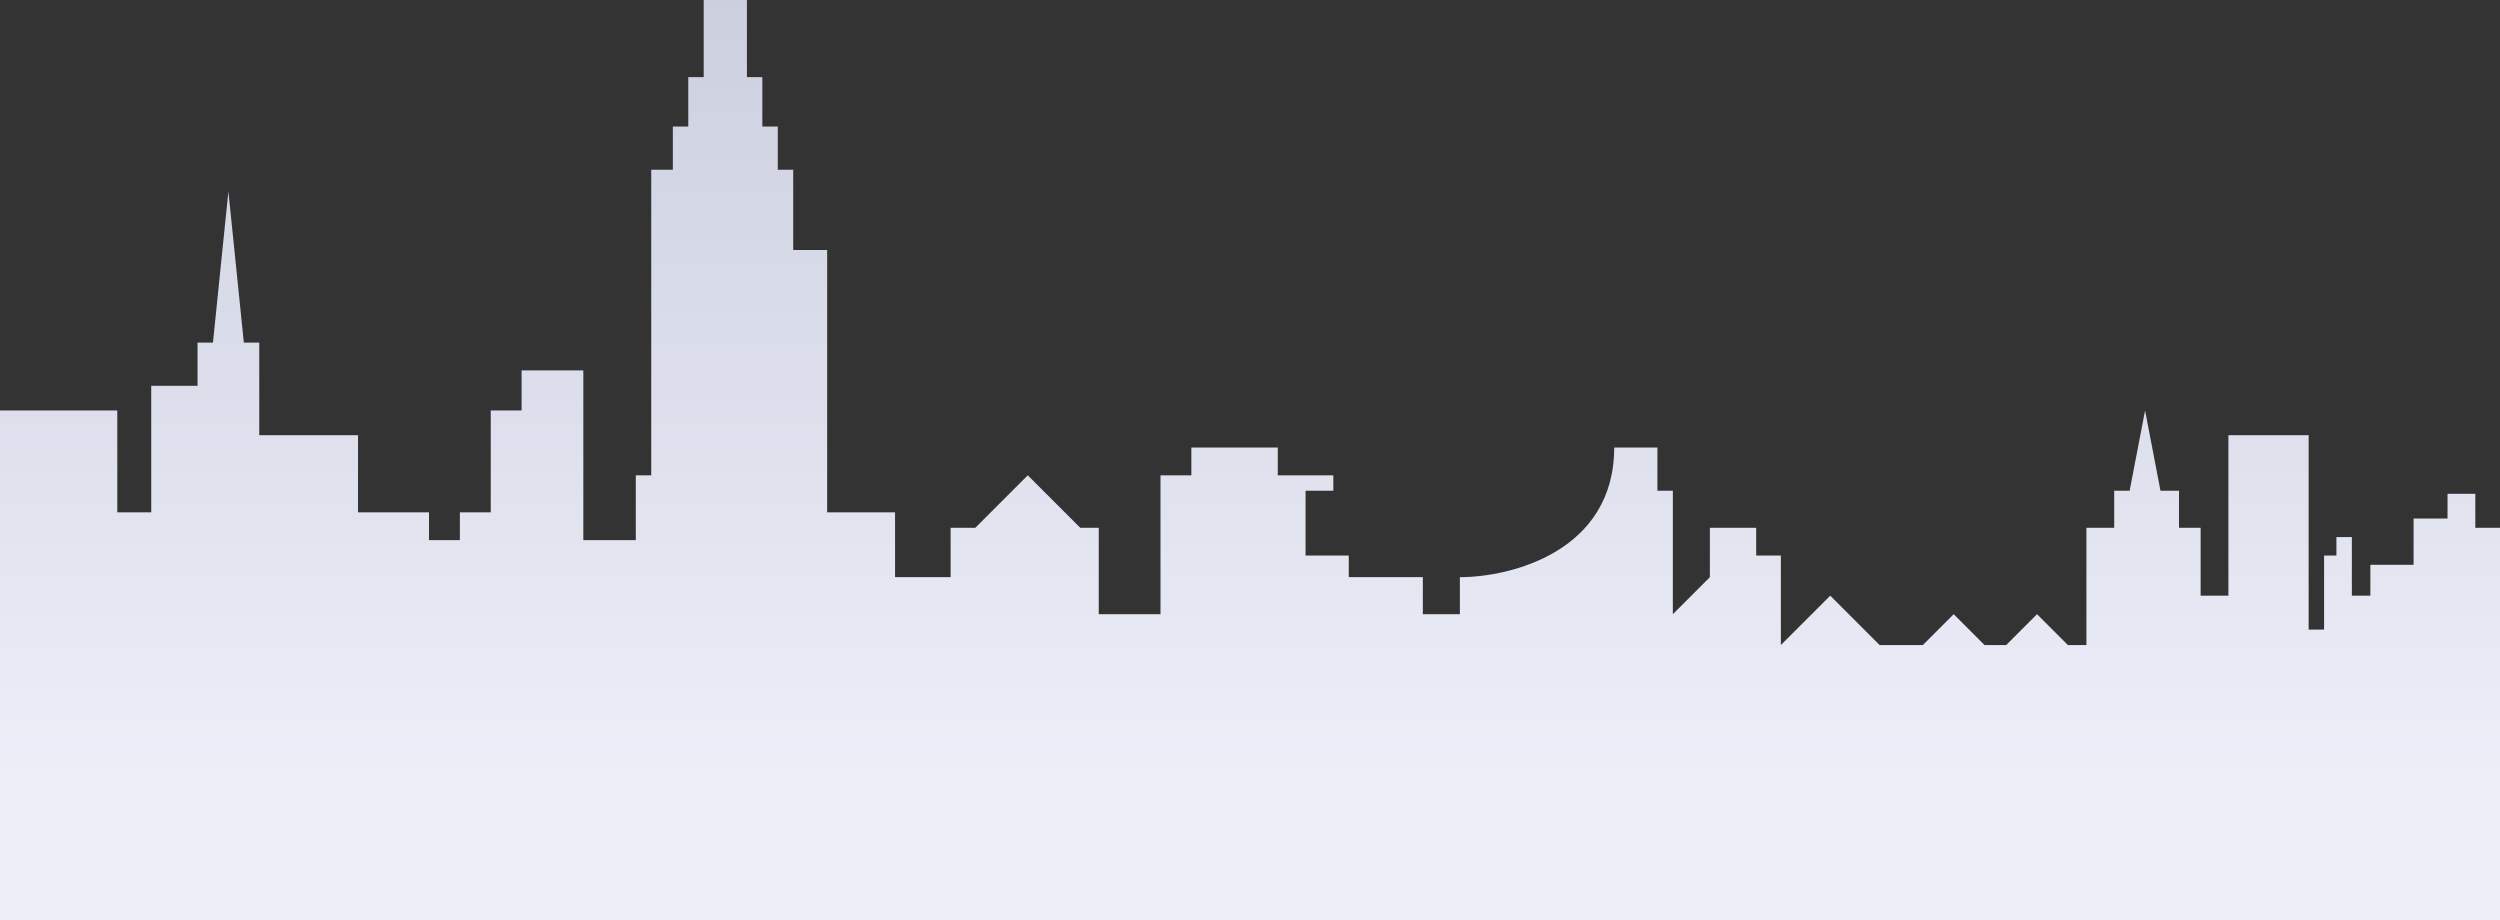 <svg width="1440" height="530" viewBox="0 0 1440 530" version="1.1" xmlns="http://www.w3.org/2000/svg" xmlns:xlink="http://www.w3.org/1999/xlink">
<rect x="0" y="0" width="1440" height="530" fill="#333333" stroke="none"/>
<title>1-4</title>
<desc>Created using Figma</desc>
<g id="Canvas" transform="translate(-13255 448)">
<g id="1-4">
<use xlink:href="#path0_fill" transform="translate(13255 -448)" fill="url(#paint0_linear)"/>
</g>
</g>
<defs>
<linearGradient id="paint0_linear" x1="0" y1="0" x2="1" y2="0" gradientUnits="userSpaceOnUse" gradientTransform="matrix(8.81747e-14 448 -1440 2.74321e-14 2880 -6.59896e-06)">
<stop offset="0" stop-color="#CCCFDE"/>
<stop offset="1" stop-color="#ECEEF8"/>
</linearGradient>
<path id="path0_fill" d="M 0 236.444L 67.556 236.444L 67.556 295.111L 87.111 295.111L 87.111 222.222L 113.778 222.222L 113.778 197.333L 122.667 197.333L 131.556 110.222L 140.444 197.333L 149.333 197.333L 149.333 250.667L 206.222 250.667L 206.222 295.111L 247.111 295.111L 247.111 311.111L 264.889 311.111L 264.889 295.111L 282.667 295.111L 282.667 236.444L 300.444 236.444L 300.444 213.333L 336 213.333L 336 311.111L 366.222 311.111L 366.222 273.778L 375.111 273.778L 375.111 97.778L 387.556 97.778L 387.556 72.889L 396.444 72.889L 396.444 44.444L 405.333 44.444L 405.333 0L 430.222 0L 430.222 44.444L 439.111 44.444L 439.111 72.889L 448 72.889L 448 97.778L 456.889 97.778L 456.889 144L 476.444 144L 476.444 295.111L 515.556 295.111L 515.556 332.444L 547.556 332.444L 547.556 304L 561.778 304L 592 273.778L 622.222 304L 632.889 304L 632.889 353.778L 668.444 353.778L 668.444 273.778L 686.222 273.778L 686.222 257.778L 736 257.778L 736 273.778L 768 273.778L 768 282.667L 752 282.667L 752 320L 776.889 320L 776.889 332.444L 819.556 332.444L 819.556 353.778L 840.889 353.778L 840.889 332.444C 870.519 332.444 929.778 317.511 929.778 257.778L 954.667 257.778L 954.667 282.667L 963.556 282.667L 963.556 353.778L 984.889 332.444L 984.889 304L 1011.56 304L 1011.56 320L 1025.78 320L 1025.78 371.556L 1054.22 343.111L 1082.67 371.556L 1107.56 371.556L 1125.33 353.778L 1143.11 371.556L 1155.56 371.556L 1173.33 353.778L 1191.11 371.556L 1201.78 371.556L 1201.78 304L 1217.78 304L 1217.78 282.667L 1226.67 282.667L 1235.56 236.444L 1244.44 282.667L 1255.11 282.667L 1255.11 304L 1267.56 304L 1267.56 343.111L 1283.56 343.111L 1283.56 250.667L 1329.78 250.667L 1329.78 362.667L 1338.67 362.667L 1338.67 320L 1345.78 320L 1345.78 309.333L 1354.67 309.333L 1354.67 343.111L 1365.33 343.111L 1365.33 325.333L 1390.22 325.333L 1390.22 298.667L 1409.78 298.667L 1409.78 284.444L 1425.78 284.444L 1425.78 304L 1440 304L 1440 236.444L 1507.56 236.444L 1507.56 295.111L 1527.11 295.111L 1527.11 222.222L 1553.78 222.222L 1553.78 197.333L 1562.67 197.333L 1562.67 207L 1580.44 197.333L 1589.33 197.333L 1589.33 250.667L 1646.22 250.667L 1646.22 295.111L 1687.11 295.111L 1687.11 311.111L 1704.89 311.111L 1704.89 295.111L 1722.67 295.111L 1722.67 236.444L 1740.44 236.444L 1740.44 213.333L 1776 213.333L 1776 311.111L 1806.22 311.111L 1806.22 273.778L 1815.11 273.778L 1815.11 236.444L 1896.89 188.5L 1916.44 188.5L 1916.44 295.111L 1955.56 295.111L 1955.56 332.444L 1987.56 332.444L 1987.56 304L 2001.78 304L 2032 273.778L 2062.22 304L 2072.89 304L 2072.89 353.778L 2108.44 353.778L 2108.44 273.778L 2126.22 273.778L 2126.22 257.778L 2176 257.778L 2176 273.778L 2208 273.778L 2208 282.667L 2192 282.667L 2192 320L 2216.89 320L 2216.89 332.444L 2259.56 332.444L 2259.56 353.778L 2280.89 353.778L 2280.89 304L 2311.5 304L 2311.5 353.778L 2341 385L 2400.5 385L 2400.5 320L 2413.5 320L 2413.5 304L 2451.56 304L 2451.56 320L 2465.78 320L 2465.78 371.555L 2491.5 371.555L 2491.5 343.111L 2544.5 343.111L 2544.5 371.555L 2583.11 371.555L 2583.11 353.778L 2613.33 353.778L 2613.33 371.555L 2641.78 371.555L 2641.78 304L 2657.78 304L 2657.78 282.667L 2695.11 282.667L 2695.11 304L 2707.56 304L 2707.56 343.111L 2723.56 343.111L 2723.56 250.667L 2769.78 250.667L 2769.78 362.667L 2778.67 362.667L 2778.67 320L 2785.78 320L 2785.78 309.333L 2794.67 309.333L 2794.67 343.111L 2805.33 343.111L 2805.33 325.333L 2830.22 325.333L 2830.22 298.667L 2849.78 298.667L 2849.78 284.444L 2865.78 284.444L 2865.78 304L 2880 304L 2880 530L 0 530L 0 236.444Z"/>
</defs>
</svg>
